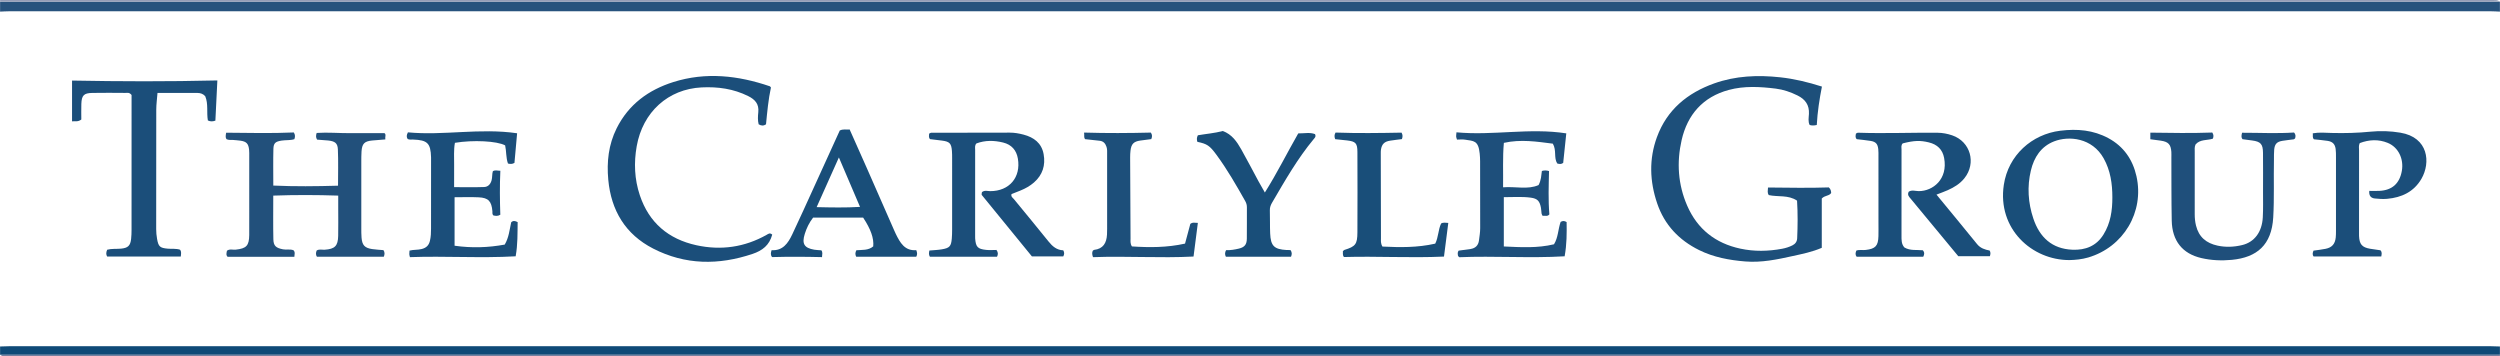 <?xml version="1.0" encoding="iso-8859-1"?>
<!-- Generator: Adobe Illustrator 27.0.0, SVG Export Plug-In . SVG Version: 6.00 Build 0)  -->
<svg version="1.1" id="Layer_1" xmlns="http://www.w3.org/2000/svg" xmlns:xlink="http://www.w3.org/1999/xlink" x="0px" y="0px"
	 viewBox="0 0 1508.101 215.023" style="enable-background:new 0 0 1508.101 215.023;" xml:space="preserve">
<g>
	<path style="fill:#27527D;" d="M1508.051,7.012c-1.826-0.073-3.652-0.21-5.478-0.21c-499.015-0.009-998.03-0.009-1497.045,0
		c-1.826,0-3.652,0.137-5.478,0.21c0-2,0-4,0-6c2.166-0.011,4.332-0.031,6.498-0.031c498.335-0.001,996.67-0.001,1495.005,0
		c2.166,0,4.332,0.02,6.498,0.031C1508.051,3.012,1508.051,5.012,1508.051,7.012z"/>
	<path style="fill:#0E4A77;" d="M0.051,209.012c1.829-0.055,3.658-0.158,5.487-0.158c499.009-0.007,998.018-0.007,1497.026,0
		c1.829,0,3.658,0.103,5.487,0.158c0,1.667,0,3.333,0,5c-502.667,0-1005.333,0-1508,0C0.051,212.345,0.051,210.678,0.051,209.012z"
		/>
	<path style="fill:#959DB7;" d="M1508.051,1.012c-2.166-0.011-4.332-0.031-6.498-0.031c-498.335-0.001-996.67-0.001-1495.005,0
		c-2.166,0-4.332,0.02-6.498,0.031c0.218-0.308-0.506-1.043,0.5-1.011c1.332,0.043,2.666,0.011,4,0.011c499.667,0,999.333,0,1499,0
		C1506.51,0.012,1506.51,0.012,1508.051,1.012z"/>
	<path style="fill:#7481A1;" d="M0.051,214.012c502.667,0,1005.333,0,1508,0c-0.218,0.308,0.506,1.043-0.5,1.011
		c-1.332-0.043-2.666-0.011-4-0.011c-499.667,0-999.333,0-1499,0C1.591,215.012,1.591,215.012,0.051,214.012z"/>
	<path style="fill:#1D4F7A;" d="M1095.954,75.402c-1.784,0.369-2.926,0.403-4.298-0.002c-1.062-2.074-0.551-4.456-0.431-6.681
		c0.291-5.382-2.224-8.812-6.83-11.097c-4.199-2.083-8.599-3.601-13.234-4.174c-9.453-1.168-19.002-1.704-28.272,0.794
		c-15.596,4.203-24.963,14.865-28.474,30.325c-3.046,13.41-2.191,26.771,3.39,39.559c6.176,14.15,17.061,22.626,32.015,25.858
		c8.378,1.811,16.846,1.651,25.275,0.065c2.13-0.401,4.184-1.049,6.122-2.016c1.754-0.876,2.819-2.231,2.911-4.296
		c0.329-7.478,0.414-14.95-0.072-22.699c-5.293-3.604-11.565-2.128-17.031-3.348c-1.055-1.434-0.546-2.708-0.49-4.58
		c12.434,0.098,24.683,0.37,36.685-0.057c1.192,1.072,1.342,2.19,1.421,3.358c-1.204,1.892-3.725,1.322-5.666,3.331
		c0,9.505,0,19.605,0,29.753c-5.907,2.54-11.762,3.682-17.545,4.964c-9.411,2.087-18.853,4.06-28.617,3.264
		c-9.666-0.788-19.086-2.53-27.854-6.871c-12.166-6.023-20.886-15.214-25.286-28.185c-4.517-13.314-4.99-26.752-0.103-40.043
		c6.051-16.458,18.379-26.548,34.464-32.296c12.92-4.617,26.321-5.175,39.879-3.697c8.449,0.921,16.641,2.88,25.152,5.595
		C1097.562,59.864,1096.372,67.496,1095.954,75.402z"/>
	<path style="fill:#22507B;" d="M191.267,84.229c-0.833-1.417-0.714-2.529-0.238-4.036c6.654-0.452,13.416,0.164,20.169,0.133
		c6.818-0.032,13.637-0.007,20.74-0.007c1.16,0.84,0.231,2.201,0.509,3.784c-2.838,0.231-5.442,0.404-8.037,0.663
		c-4.592,0.459-6.026,1.946-6.325,6.642c-0.137,2.158-0.129,4.327-0.131,6.491c-0.011,13.158-0.011,26.316,0,39.474
		c0.002,1.998-0.016,4.003,0.144,5.991c0.365,4.531,1.886,6.2,6.354,6.883c2.284,0.349,4.608,0.439,6.86,0.641
		c0.876,1.31,0.791,2.533,0.212,3.998c-13.423,0-26.855,0-40.338,0c-0.79-1.179-0.695-2.433-0.158-3.762
		c1.525-0.991,3.231-0.369,4.845-0.482c6.106-0.429,7.998-2.241,8.131-8.324c0.12-5.494,0.026-10.992,0.026-16.489
		c0-2.469,0-4.937,0-7.832c-13.204-0.439-26.067-0.469-39.184,0.003c0,9.088-0.132,17.716,0.058,26.337
		c0.09,4.078,1.65,5.254,5.86,6.075c2.126,0.414,4.336-0.279,6.317,0.571c1.153,1.277,0.51,2.507,0.488,3.913
		c-13.607,0-26.886,0-40.275,0c-1.081-1.026-0.628-2.325-0.395-3.639c1.641-1.259,3.546-0.467,5.306-0.657
		c6.424-0.695,8.069-2.388,8.139-8.822c0.05-4.663,0.01-9.327,0.01-13.991c0-11.159,0.002-22.319-0.003-33.478
		c-0.001-1.331,0.048-2.672-0.09-3.991c-0.386-3.679-1.63-4.957-5.255-5.464c-1.481-0.207-2.979-0.299-4.47-0.431
		c-1.313-0.116-2.678,0.204-3.939-0.492c-0.683-1.052-0.456-2.192-0.178-3.876c13.644,0.107,27.367,0.46,40.827-0.152
		c0.952,1.566,0.791,2.667,0.337,4.049c-2.403,0.801-5.086,0.461-7.662,0.856c-3.671,0.563-4.896,1.451-4.99,4.975
		c-0.194,7.274-0.058,14.557-0.058,22.162c13.052,0.603,25.803,0.459,39.043,0.073c0-7.381,0.224-14.655-0.091-21.906
		c-0.166-3.818-1.818-4.926-5.911-5.362C195.767,84.523,193.611,84.41,191.267,84.229z"/>
	<path style="fill:#1B4E7A;" d="M465.834,141.543c-1.701,6.349-5.89,9.621-11.864,11.626c-20.475,6.875-40.577,6.73-59.965-3.227
		c-16.739-8.597-25.339-22.936-27.066-41.503c-1-10.753,0.144-21.203,5.035-31.013c7.197-14.437,19.236-23.205,34.186-27.925
		c19.622-6.196,39.091-3.99,58.263,2.556c0.13,0.044,0.211,0.231,0.642,0.728c-1.554,7.121-2.236,14.686-2.974,22.218
		c-1.481,0.995-2.841,0.928-4.44-0.024c-0.605-2.334-0.472-4.867-0.216-7.283c0.526-4.972-1.971-7.683-6.082-9.73
		c-8.892-4.428-18.319-5.728-28.103-5.244c-20.243,1.001-35.534,14.902-39.161,35.481c-1.766,10.021-1.351,19.883,1.871,29.549
		c5.542,16.624,17.298,26.486,34.131,30.178c14.816,3.249,29.069,1.229,42.396-6.284
		C463.489,141.081,464.424,140.216,465.834,141.543z"/>
	<path style="fill:#1B4E7A;" d="M560.943,154.885c-0.857-1.428-0.508-2.501-0.312-3.758c2.643-0.24,5.117-0.306,7.531-0.718
		c4.675-0.797,5.596-1.848,5.997-6.435c0.159-1.82,0.196-3.654,0.198-5.482c0.015-14.322,0.012-28.645,0.004-42.967
		c-0.001-1.496,0-2.998-0.119-4.488c-0.367-4.582-1.412-5.635-6.079-6.234c-2.444-0.313-4.893-0.597-7.158-0.872
		c-1.014-1.251-0.454-2.344-0.531-3.28c0.583-0.293,0.867-0.562,1.152-0.562c15.811-0.038,31.622-0.043,47.432-0.079
		c2.858-0.007,5.655,0.481,8.378,1.199c6.206,1.638,10.897,5.053,12.121,11.784c1.22,6.71-0.598,12.501-5.809,17.077
		c-2.401,2.109-5.156,3.633-8.095,4.839c-1.835,0.753-3.686,1.467-5.464,2.172c-0.465,1.606,0.772,2.221,1.431,3.03
		c6.939,8.512,14.005,16.922,20.851,25.508c2.404,3.016,5.038,5.25,8.923,5.378c0.726,1.241,0.722,2.324,0.025,3.659
		c-6.017,0-12.132,0-18.943,0c-9.853-12.04-20.061-24.497-30.21-37.002c-0.295-0.363,0.047-1.244,0.084-1.764
		c1.675-1.293,3.365-0.585,4.981-0.582c11.504,0.021,18.632-8.313,16.683-19.664c-0.867-5.049-3.819-8.411-8.88-9.656
		c-5.43-1.336-10.843-1.44-16.097,0.53c-1.15,1.172-0.791,2.571-0.792,3.862c-0.02,17.154-0.013,34.307-0.013,51.461
		c0,0.666-0.034,1.335,0.016,1.998c0.386,5.118,1.495,6.364,6.603,6.907c2.123,0.226,4.29,0.037,6.249,0.037
		c1.087,1.486,1.031,2.688,0.334,4.101C587.985,154.885,574.538,154.885,560.943,154.885z"/>
	<path style="fill:#1A4E7A;" d="M1200.226,151.13c0.702,1.158,0.542,2.121,0.151,3.428c-6.147,0-12.397,0-19.056,0
		c-6.691-8.079-13.586-16.403-20.48-24.729c-2.761-3.334-5.516-6.674-8.281-10.006c-0.957-1.153-2.138-2.223-1.148-4.167
		c1.826-1.268,4.056-0.375,6.111-0.37c8.376,0.018,17.668-7.111,15.249-20.024c-0.954-5.094-4.164-8.141-9.194-9.363
		c-5.243-1.274-8.783-1.182-15.746,0.579c-1.161,1.053-0.751,2.467-0.753,3.747c-0.024,17.333-0.016,34.666-0.016,52
		c0,2.499-0.09,5.022,1.747,7.047c3.518,2.098,7.469,1.31,11.166,1.704c1.043,1.255,0.943,2.459,0.214,3.88
		c-13.414,0-26.847,0-40.202,0c-0.888-1.173-0.736-2.265-0.169-3.7c1.735-0.651,3.752-0.157,5.679-0.386
		c5.858-0.696,7.502-2.444,7.655-8.324c0.073-2.831,0.014-5.666,0.014-8.5c0-13.167,0.003-26.333-0.004-39.5
		c-0.001-1.499,0.053-3.011-0.114-4.495c-0.356-3.167-1.505-4.44-4.618-4.955c-2.776-0.46-5.589-0.701-8.345-1.033
		c-1.054-0.994-0.712-2.14-0.508-3.373c0.401-0.178,0.843-0.553,1.272-0.538c15.988,0.552,31.976-0.127,47.964,0.017
		c3.026,0.027,5.967,0.602,8.801,1.562c11.064,3.749,14.729,16.768,7.375,25.909c-2.691,3.345-6.22,5.487-10.056,7.187
		c-2.121,0.94-4.318,1.707-6.771,2.665c8.267,10.057,16.441,19.915,24.5,29.865C1194.706,149.783,1197.462,150.604,1200.226,151.13z
		"/>
	<path style="fill:#1B4E7A;" d="M131.123,48.521c-0.411,8.347-0.802,16.271-1.195,24.251c-1.616,0.564-2.994,0.649-4.538-0.117
		c-0.84-4.849,0.373-9.978-1.596-14.629c-1.262-1.413-2.85-1.938-4.547-1.948c-7.962-0.046-15.925-0.021-24.235-0.021
		c-0.277,3.591-0.738,6.861-0.747,10.132c-0.062,23.995-0.026,47.991-0.048,71.986c-0.002,2.009,0.185,3.976,0.537,5.95
		c0.828,4.646,1.697,5.457,6.47,5.883c2.465,0.22,4.988-0.163,7.361,0.617c1.025,1.241,0.58,2.568,0.478,4.145
		c-14.749,0-29.5,0-44.403,0c-0.802-1.236-0.667-2.61-0.008-4.126c2.762-0.737,5.609-0.389,8.399-0.658
		c4.145-0.399,5.595-1.785,6.047-5.859c0.201-1.816,0.257-3.656,0.258-5.485c0.016-24.329,0.011-48.658,0.011-72.986
		c0-2.985,0-5.969,0-8.363c-1.369-1.716-2.627-1.24-3.723-1.247c-6.665-0.045-13.332-0.115-19.996,0.009
		c-5.075,0.094-6.405,1.505-6.574,6.647c-0.108,3.296-0.02,6.599-0.02,9.373c-2.06,1.585-3.538,0.897-5.592,1.114
		c0-8.287,0-16.317,0-24.597C72.316,49.141,101.373,49.241,131.123,48.521z"/>
	<path style="fill:#194E79;" d="M1248.424,156.888c-22.65,0.083-43.652-18.828-39.635-45.416
		c2.694-17.832,16.921-30.508,34.063-32.613c10.221-1.255,19.889-0.436,29.015,4.491c9.224,4.98,14.682,12.925,16.933,22.947
		c4.844,21.566-7.833,42.759-29.081,49.02C1255.867,156.452,1251.896,156.812,1248.424,156.888z M1274.26,119.054
		c0.001-8.243-1.15-16.24-5.255-23.555c-6.95-12.384-20.934-13.694-29.852-10.239c-7.946,3.079-12.146,9.635-14.047,17.582
		c-2.333,9.751-1.682,19.526,1.486,28.997c3.767,11.262,11.222,18.309,23.615,18.803c7.789,0.31,14.35-2.184,18.682-9.14
		C1273.183,134.608,1274.282,126.969,1274.26,119.054z"/>
	<path style="fill:#1B4E7A;" d="M274.218,118.981c0,10.083,0,19.396,0,29.248c10.27,1.462,20.236,1.154,30.257-0.688
		c2.489-4.209,2.902-8.882,3.896-13.431c1.091-1.095,2.299-0.967,3.901-0.114c-0.125,6.624,0.105,13.386-1.207,20.617
		c-21.323,1.218-42.539-0.271-63.778,0.505c-0.194-0.862-0.364-1.314-0.381-1.771c-0.024-0.639,0.066-1.282,0.123-2.171
		c2.466-0.638,4.98-0.333,7.373-0.957c2.735-0.713,4.282-2.159,4.948-4.917c0.596-2.469,0.666-4.945,0.671-7.431
		c0.033-13.995,0.016-27.991,0.016-41.986c0-0.333,0.007-0.667-0.003-1c-0.242-8.482-2.185-10.401-10.811-10.695
		c-1.137-0.039-2.313,0.177-3.302-0.329c-0.768-1.201-0.737-2.278,0.155-4.021c21.569,2.064,43.427-2.741,65.869,0.555
		c-0.547,6.076-1.086,12.079-1.607,17.872c-1.423,0.817-2.551,0.708-3.917,0.381c-1.243-3.517-0.917-7.413-1.692-10.934
		c-4.795-2.66-19.363-3.383-30.304-1.562c-0.813,4.351-0.41,8.824-0.474,13.266c-0.061,4.303-0.013,8.608-0.013,13.473
		c6.291,0,12.228,0.147,18.151-0.074c2.287-0.086,3.793-1.648,4.462-4.077c0.492-1.787,0.218-3.628,0.748-5.44
		c1.401-0.918,2.787-0.294,4.534-0.285c-0.42,9.043-0.314,17.781-0.021,26.525c-1.55,0.962-2.941,0.721-4.242,0.388
		c-0.763-0.828-0.459-1.701-0.529-2.5c-0.53-6.049-2.398-8.115-8.296-8.402C283.966,118.796,279.166,118.981,274.218,118.981z"/>
	<path style="fill:#1E4F7B;" d="M944.85,80.453c-0.651,6.205-1.27,12.095-1.872,17.83c-1.291,0.904-2.395,0.701-3.608,0.319
		c-2.179-3.482-0.272-7.901-2.645-11.941c-9.571-1.22-19.352-2.765-29.534-0.481c-0.805,8.775-0.318,17.502-0.48,26.808
		c7.628-0.605,14.889,1.546,21.407-1.346c1.649-3.077,1.59-5.774,2.002-8.51c1.528-0.482,2.909-0.352,4.315,0.047
		c-0.203,8.857-0.533,17.453,0.204,26.118c-1.102,1.475-2.667,0.664-4.115,0.886c-0.243-0.546-0.535-0.957-0.601-1.401
		c-0.17-1.147-0.15-2.326-0.366-3.461c-0.76-4.009-2.063-5.54-6.121-6.088c-5.424-0.733-10.885-0.272-16.279-0.296
		c0,10.122,0,19.686,0,29.741c10.323,0.468,20.22,1.098,30.273-1.316c2.548-4.101,2.451-9.095,3.993-13.501
		c1.164-0.693,2.239-0.759,3.618,0.104c0.102,6.62,0.132,13.375-1.197,20.645c-21.2,1.257-42.441-0.324-63.591,0.554
		c-0.34-0.396-0.703-0.623-0.738-0.893c-0.124-0.963-0.423-1.969,0.379-3.078c2.27-0.309,4.701-0.609,7.122-0.975
		c2.994-0.453,4.783-2.162,5.157-5.211c0.303-2.467,0.74-4.903,0.726-7.424c-0.074-13.486-0.027-26.973-0.046-40.46
		c-0.002-1.491-0.101-2.987-0.246-4.472c-0.792-8.104-3.723-7.548-8.853-8.399c-1.588-0.263-3.256-0.041-4.843-0.041
		c-0.262-0.88-0.487-1.333-0.513-1.796c-0.034-0.629,0.084-1.266,0.195-2.599C900.703,81.909,922.689,76.993,944.85,80.453z"/>
	<path style="fill:#1F4F7B;" d="M1297.166,84c0-1.373,0-2.35,0-3.985c12.501,0.189,25.044,0.39,37.384-0.063
		c0.913,1.449,0.824,2.515,0.305,3.726c-3.475,1.099-7.697,0.264-10.41,3.475c-0.718,1.522-0.491,3.043-0.493,4.528
		c-0.016,12.491-0.012,24.982-0.007,37.473c0.001,2.329,0.203,4.601,0.771,6.907c1.716,6.954,6.216,10.65,13.022,12.114
		c4.998,1.075,9.935,0.837,14.822-0.339c7.392-1.779,11.958-7.834,12.448-16.691c0.284-5.148,0.134-10.321,0.144-15.484
		c0.016-7.828,0.06-15.656-0.018-23.483c-0.052-5.299-1.43-6.757-6.583-7.444c-1.96-0.261-3.92-0.518-5.806-0.768
		c-0.847-1.14-0.643-2.255-0.235-3.885c10.468-0.02,21.044,0.559,31.337-0.146c1.196,1.338,0.963,2.441,0.645,3.522
		c-0.304,0.229-0.54,0.553-0.816,0.592c-2.3,0.328-4.621,0.517-6.908,0.915c-3.294,0.573-4.558,1.922-4.884,5.284
		c-0.192,1.982-0.099,3.991-0.142,5.988c-0.25,11.642,0.242,23.281-0.436,34.933c-0.967,16.611-9.821,24.122-24.981,25.584
		c-6.141,0.592-12.326,0.328-18.371-1.073c-11.405-2.644-17.631-10.366-17.874-22.589c-0.252-12.652-0.159-25.31-0.217-37.966
		c-0.005-1.166,0.062-2.336-0.016-3.497c-0.303-4.5-1.832-6.111-6.386-6.779C1301.493,84.563,1299.517,84.316,1297.166,84z"/>
	<path style="fill:#1B4E7A;" d="M1429.247,115.152c2.17,0,4.129,0.078,6.08-0.014c7.689-0.364,12.212-4.406,13.561-12.042
		c1.285-7.277-2.124-14.291-8.504-16.906c-5.617-2.302-11.314-1.98-16.893,0.129c-0.758,1.554-0.407,3.075-0.41,4.541
		c-0.029,16.321-0.018,32.642-0.018,48.963c0,0.833-0.03,1.667,0.006,2.498c0.214,5.029,1.802,6.893,6.661,7.731
		c2.121,0.366,4.26,0.631,6.229,0.918c1.119,1.13,0.764,2.274,0.528,3.746c-13.522,0-27.085,0-40.838,0
		c-0.777-0.984-0.64-2.2-0.04-3.531c2.442-0.359,4.903-0.604,7.312-1.1c3.83-0.788,5.686-2.923,6.095-6.82
		c0.139-1.321,0.142-2.661,0.143-3.992c0.009-14.822,0.011-29.644-0.002-44.466c-0.002-1.664,0.027-3.347-0.204-4.986
		c-0.413-2.93-1.852-4.387-4.844-4.855c-2.777-0.434-5.589-0.645-8.259-0.941c-1.072-1.118-0.481-2.29-0.686-3.618
		c3.942-0.696,7.744-0.309,11.502-0.209c7.823,0.21,15.607-0.004,23.402-0.78c5.964-0.594,11.938-0.386,17.901,0.604
		c17.031,2.827,18.42,18.067,12.726,27.865c-4.555,7.839-11.948,11.266-20.687,12.046c-2.466,0.22-4.998,0.055-7.468-0.215
		C1429.968,119.437,1428.986,117.763,1429.247,115.152z"/>
	<path style="fill:#194E79;" d="M552.734,150.9c0.624,1.589,0.696,2.678-0.002,3.953c-12.011,0-24.096,0-36.236,0
		c-0.676-1.279-0.642-2.496,0.114-3.901c3.48-0.288,7.265,0.191,10.166-2.339c0.452-4.904-1.464-10.34-6.096-17.356
		c-9.972,0-20.1,0-30.173,0c-2.381,3.067-3.949,6.366-5.035,9.858c-1.855,5.966-0.33,8.451,5.691,9.51
		c1.444,0.254,2.931,0.258,4.31,0.37c0.906,1.156,0.539,2.312,0.404,4.11c-10.033-0.25-20.104-0.303-30.114-0.023
		c-1.038-1.289-0.813-2.535-0.303-4.169c6.742,0.46,9.935-4.193,12.43-9.448c4.484-9.443,8.763-18.983,13.107-28.493
		c5.237-11.466,10.451-22.943,15.593-34.236c2.045-1.055,3.856-0.41,5.963-0.624c3.474,7.803,6.927,15.495,10.328,23.21
		c5.49,12.454,10.946,24.922,16.417,37.384c0.333,0.759,0.666,1.519,1.027,2.266C542.927,146.359,545.768,151.466,552.734,150.9z
		 M518.802,124.808c-4.201-9.83-8.249-19.303-12.747-29.83c-4.724,10.549-8.973,20.036-13.423,29.973
		C501.651,125.159,509.912,125.33,518.802,124.808z"/>
	<path style="fill:#194E79;" d="M722.301,85.564c-0.406-1.261-0.457-2.517,0.299-3.964c4.934-0.856,10.066-1.247,15.043-2.565
		c5.449,1.978,8.469,6.37,11.098,11.014c3.596,6.352,6.936,12.848,10.411,19.268c1.102,2.036,2.281,4.03,3.863,6.814
		c7.463-11.857,13.427-23.948,20.146-35.663c3.563,0.063,6.989-0.781,10.113,0.437c0.734,1.523-0.142,2.226-0.749,2.957
		c-9.823,11.81-17.379,25.104-25.096,38.292c-0.837,1.431-1.463,2.889-1.405,4.669c0.151,4.655-0.007,9.321,0.189,13.972
		c0.32,7.577,2.396,9.59,9.947,10.033c0.809,0.048,1.623,0.006,2.306,0.006c1.013,1.412,0.916,2.621,0.33,4.034
		c-13.106,0-26.176,0-39.293,0c-0.695-1.302-0.635-2.52,0.107-3.953c2.577,0.09,5.186-0.337,7.739-0.95
		c3.449-0.829,4.749-2.452,4.793-5.953c0.08-6.323,0.003-12.648,0.04-18.972c0.008-1.376-0.342-2.557-1.021-3.761
		c-5.392-9.548-10.837-19.062-17.35-27.908C729.699,87.783,728.164,86.799,722.301,85.564z"/>
	<path style="fill:#1D4F7A;" d="M659.349,155.132c-0.599-1.625-0.632-2.734-0.166-3.831c0.284-0.204,0.529-0.527,0.808-0.558
		c5.514-0.628,7.526-4.197,7.795-9.233c0.062-1.163,0.077-2.329,0.077-3.494c0.005-14.995,0.011-29.99-0.008-44.985
		c-0.002-1.483,0.129-2.959-0.369-4.446c-0.704-2.104-1.901-3.444-4.191-3.678c-2.944-0.301-5.883-0.645-8.707-0.957
		c-0.946-1.172-0.323-2.31-0.641-3.981c13.729,0.428,27.12,0.34,40.302,0.009c0.938,1.468,0.818,2.549,0.247,3.942
		c-2.128,0.277-4.398,0.547-6.66,0.872c-3.964,0.57-5.436,2.098-5.879,6.14c-0.145,1.321-0.213,2.657-0.209,3.985
		c0.059,16.325,0.119,32.65,0.243,48.974c0.011,1.443-0.291,2.995,0.821,4.758c10.535,0.702,21.241,0.724,32.054-1.699
		c1.096-4.092,2.163-8.073,3.188-11.899c1.536-1.193,2.951-0.523,4.542-0.604c-0.884,6.897-1.724,13.445-2.603,20.304
		C699.812,155.81,679.7,154.362,659.349,155.132z"/>
	<path style="fill:#194E79;" d="M805.442,83.961c-0.517-1.406-0.625-2.494,0.211-3.994c13.2,0.482,26.595,0.294,39.819,0.039
		c0.812,1.462,0.702,2.552,0.208,3.91c-2.313,0.302-4.742,0.565-7.152,0.946c-3.43,0.543-4.976,2.11-5.483,5.445
		c-0.099,0.655-0.106,1.328-0.105,1.993c0.026,17.149,0.05,34.297,0.108,51.446c0.005,1.469-0.26,3.004,0.892,4.989
		c10.388,0.517,21.079,0.703,31.855-1.765c1.965-3.888,1.748-8.425,3.55-12.156c1.449-0.795,2.725-0.391,4.322-0.335
		c-0.881,6.896-1.729,13.527-2.595,20.303c-20.45,0.929-40.533-0.324-60.354,0.271c-1.054-1.409-0.445-2.549-0.66-3.467
		c0.435-0.4,0.632-0.726,0.904-0.81c6.734-2.089,7.848-3.411,7.883-10.621c0.079-16.15,0.062-32.302,0.002-48.452
		c-0.02-5.327-1.064-6.374-6.255-6.988C810.292,84.443,807.983,84.227,805.442,83.961z"/>
</g>
</svg>
